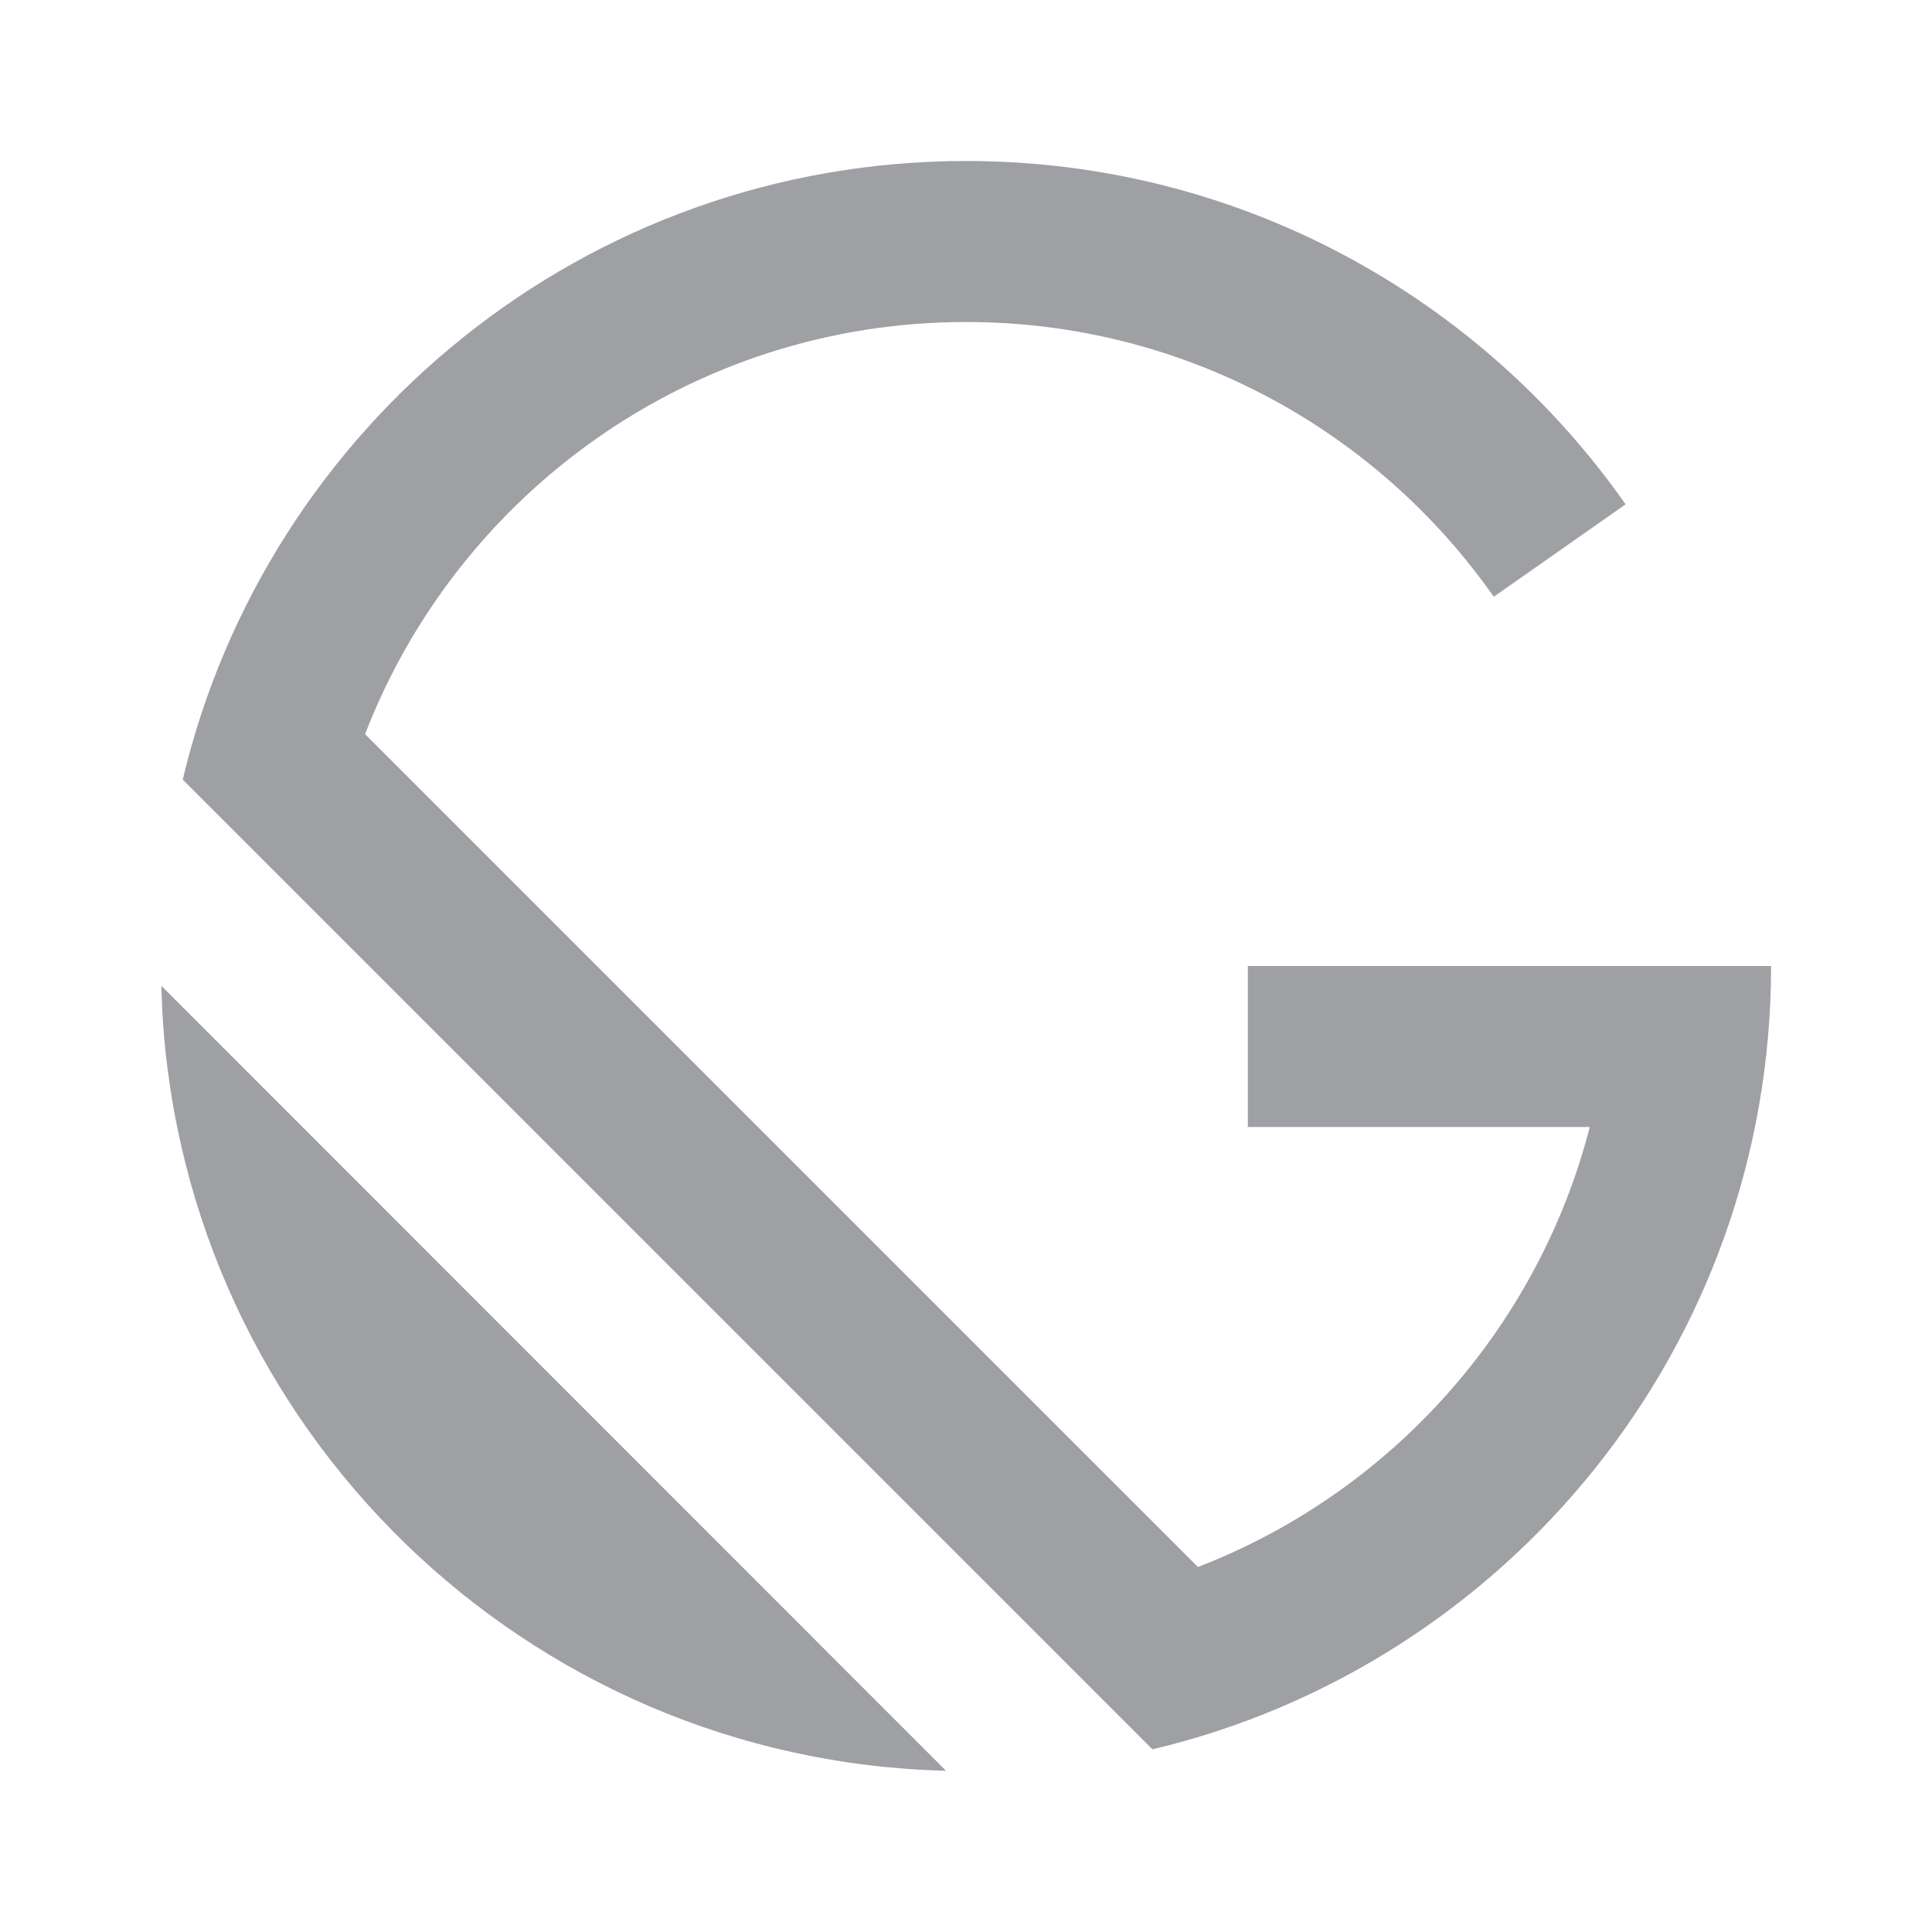 <svg xmlns="http://www.w3.org/2000/svg" viewBox="0 0 24 24" width="64" height="64" fill="rgba(159,160,164,1)"><path d="M11.752 21.997C6.531 21.869 2.302 17.74 2.016 12.559L2.004 12.246L11.752 21.997ZM12.001 2C15.39 2 18.385 3.686 20.194 6.265L18.556 7.413C17.109 5.349 14.713 4 12.001 4C8.598 4 5.691 6.125 4.535 9.12L14.881 19.466C17.268 18.544 19.102 16.511 19.749 14L15.501 14V12H22.001C22.001 16.726 18.722 20.686 14.316 21.731L2.27 9.685C3.314 5.279 7.275 2 12.001 2Z"></path></svg>